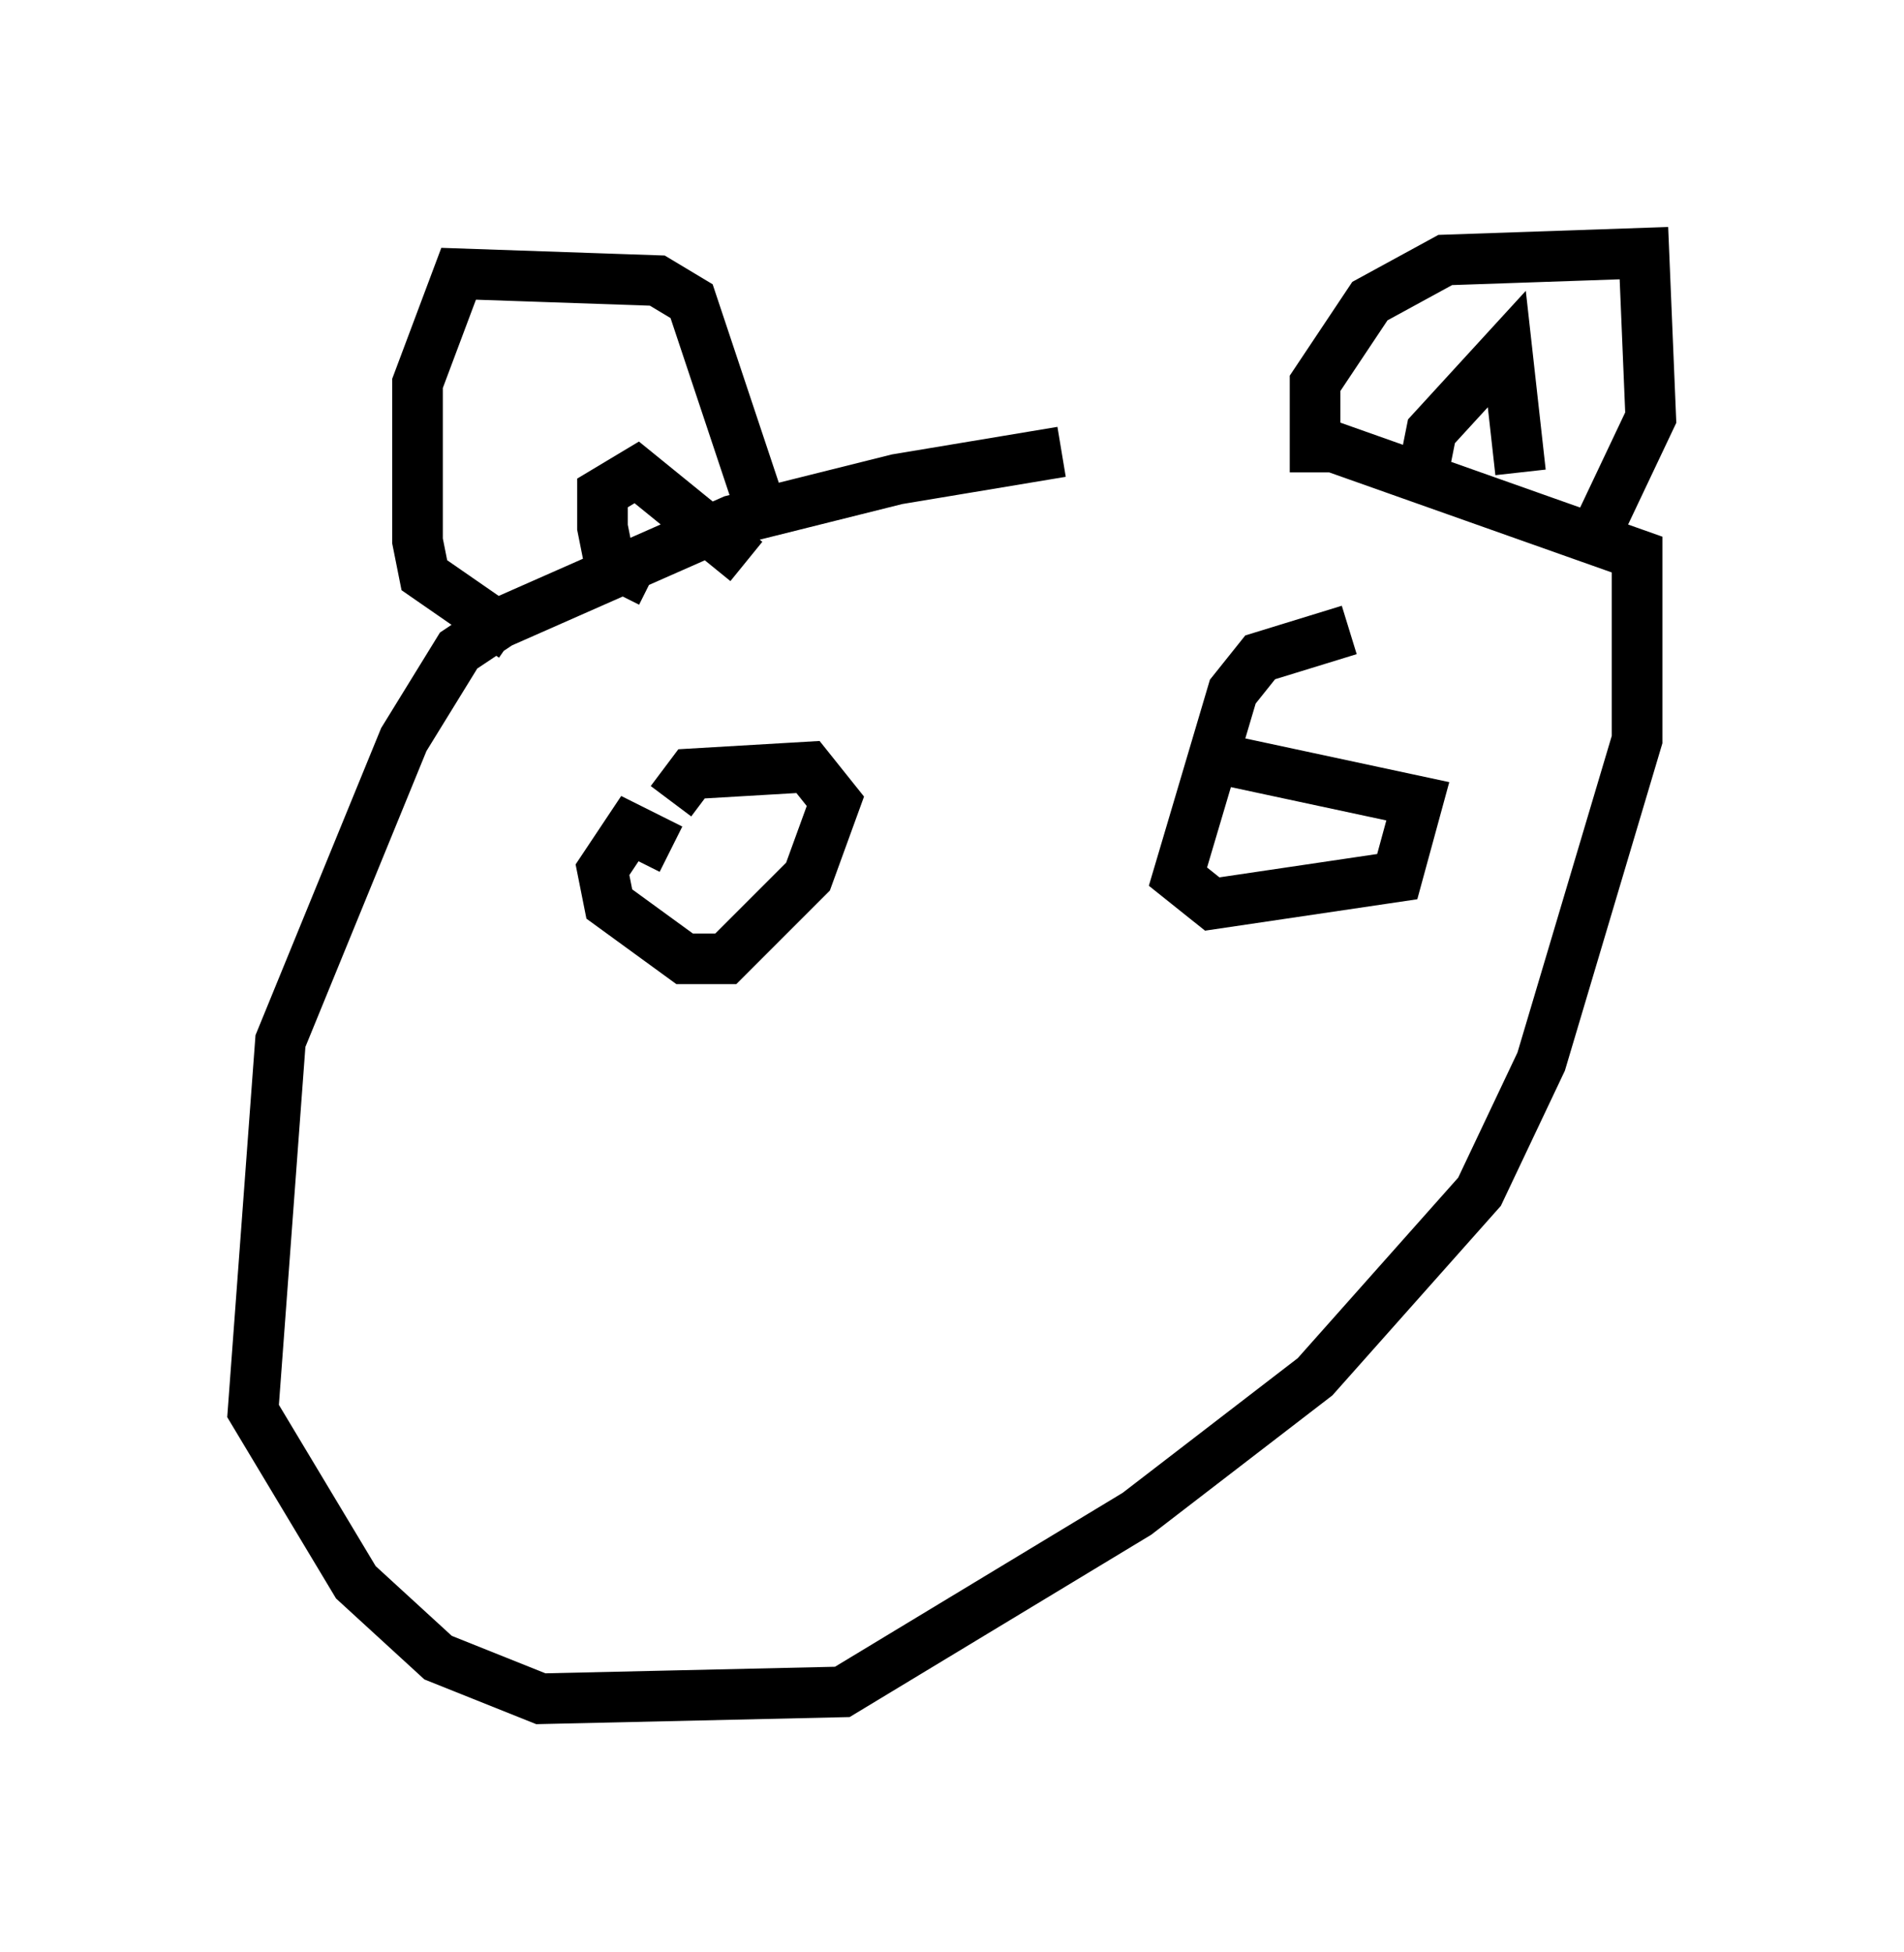 <?xml version="1.0" encoding="utf-8" ?>
<svg baseProfile="full" height="38.552" version="1.1" width="37.605" xmlns="http://www.w3.org/2000/svg" xmlns:ev="http://www.w3.org/2001/xml-events" xmlns:xlink="http://www.w3.org/1999/xlink"><defs /><rect fill="white" height="38.552" width="37.605" x="0" y="0" /><path d="M24.756, 9.059 m-3.789, -0.135 l-3.248, 0.541 -3.248, 0.812 l-4.601, 2.03 -0.812, 0.541 l-1.083, 1.759 -2.436, 5.954 l-0.541, 7.307 2.03, 3.383 l1.624, 1.488 2.03, 0.812 l5.954, -0.135 5.819, -3.518 l3.518, -2.706 3.248, -3.654 l1.218, -2.571 1.894, -6.36 l0.0, -3.654 -6.495, -2.3 m0.135, 0.677 l0.0, -1.759 1.083, -1.624 l1.488, -0.812 3.924, -0.135 l0.135, 3.248 -1.218, 2.571 m-16.373, -0.812 l-1.353, -4.059 -0.677, -0.406 l-3.924, -0.135 -0.812, 2.165 l0.0, 3.112 0.135, 0.677 l1.759, 1.218 m2.706, -1.083 l-0.812, -0.406 -0.135, -0.677 l0.0, -0.677 0.677, -0.406 l2.165, 1.759 m13.396, -1.894 l0.135, -0.677 1.488, -1.624 l0.271, 2.436 m-16.779, 7.442 l-0.812, -0.406 -0.541, 0.812 l0.135, 0.677 1.488, 1.083 l0.812, 0.0 1.624, -1.624 l0.541, -1.488 -0.541, -0.677 l-2.3, 0.135 -0.406, 0.541 m13.396, -3.383 l-1.759, 0.541 -0.541, 0.677 l-1.083, 3.654 0.677, 0.541 l3.654, -0.541 0.406, -1.488 l-3.789, -0.812 m-5.683, 5.413 " fill="none" stroke="black" stroke-width="1" /></svg>